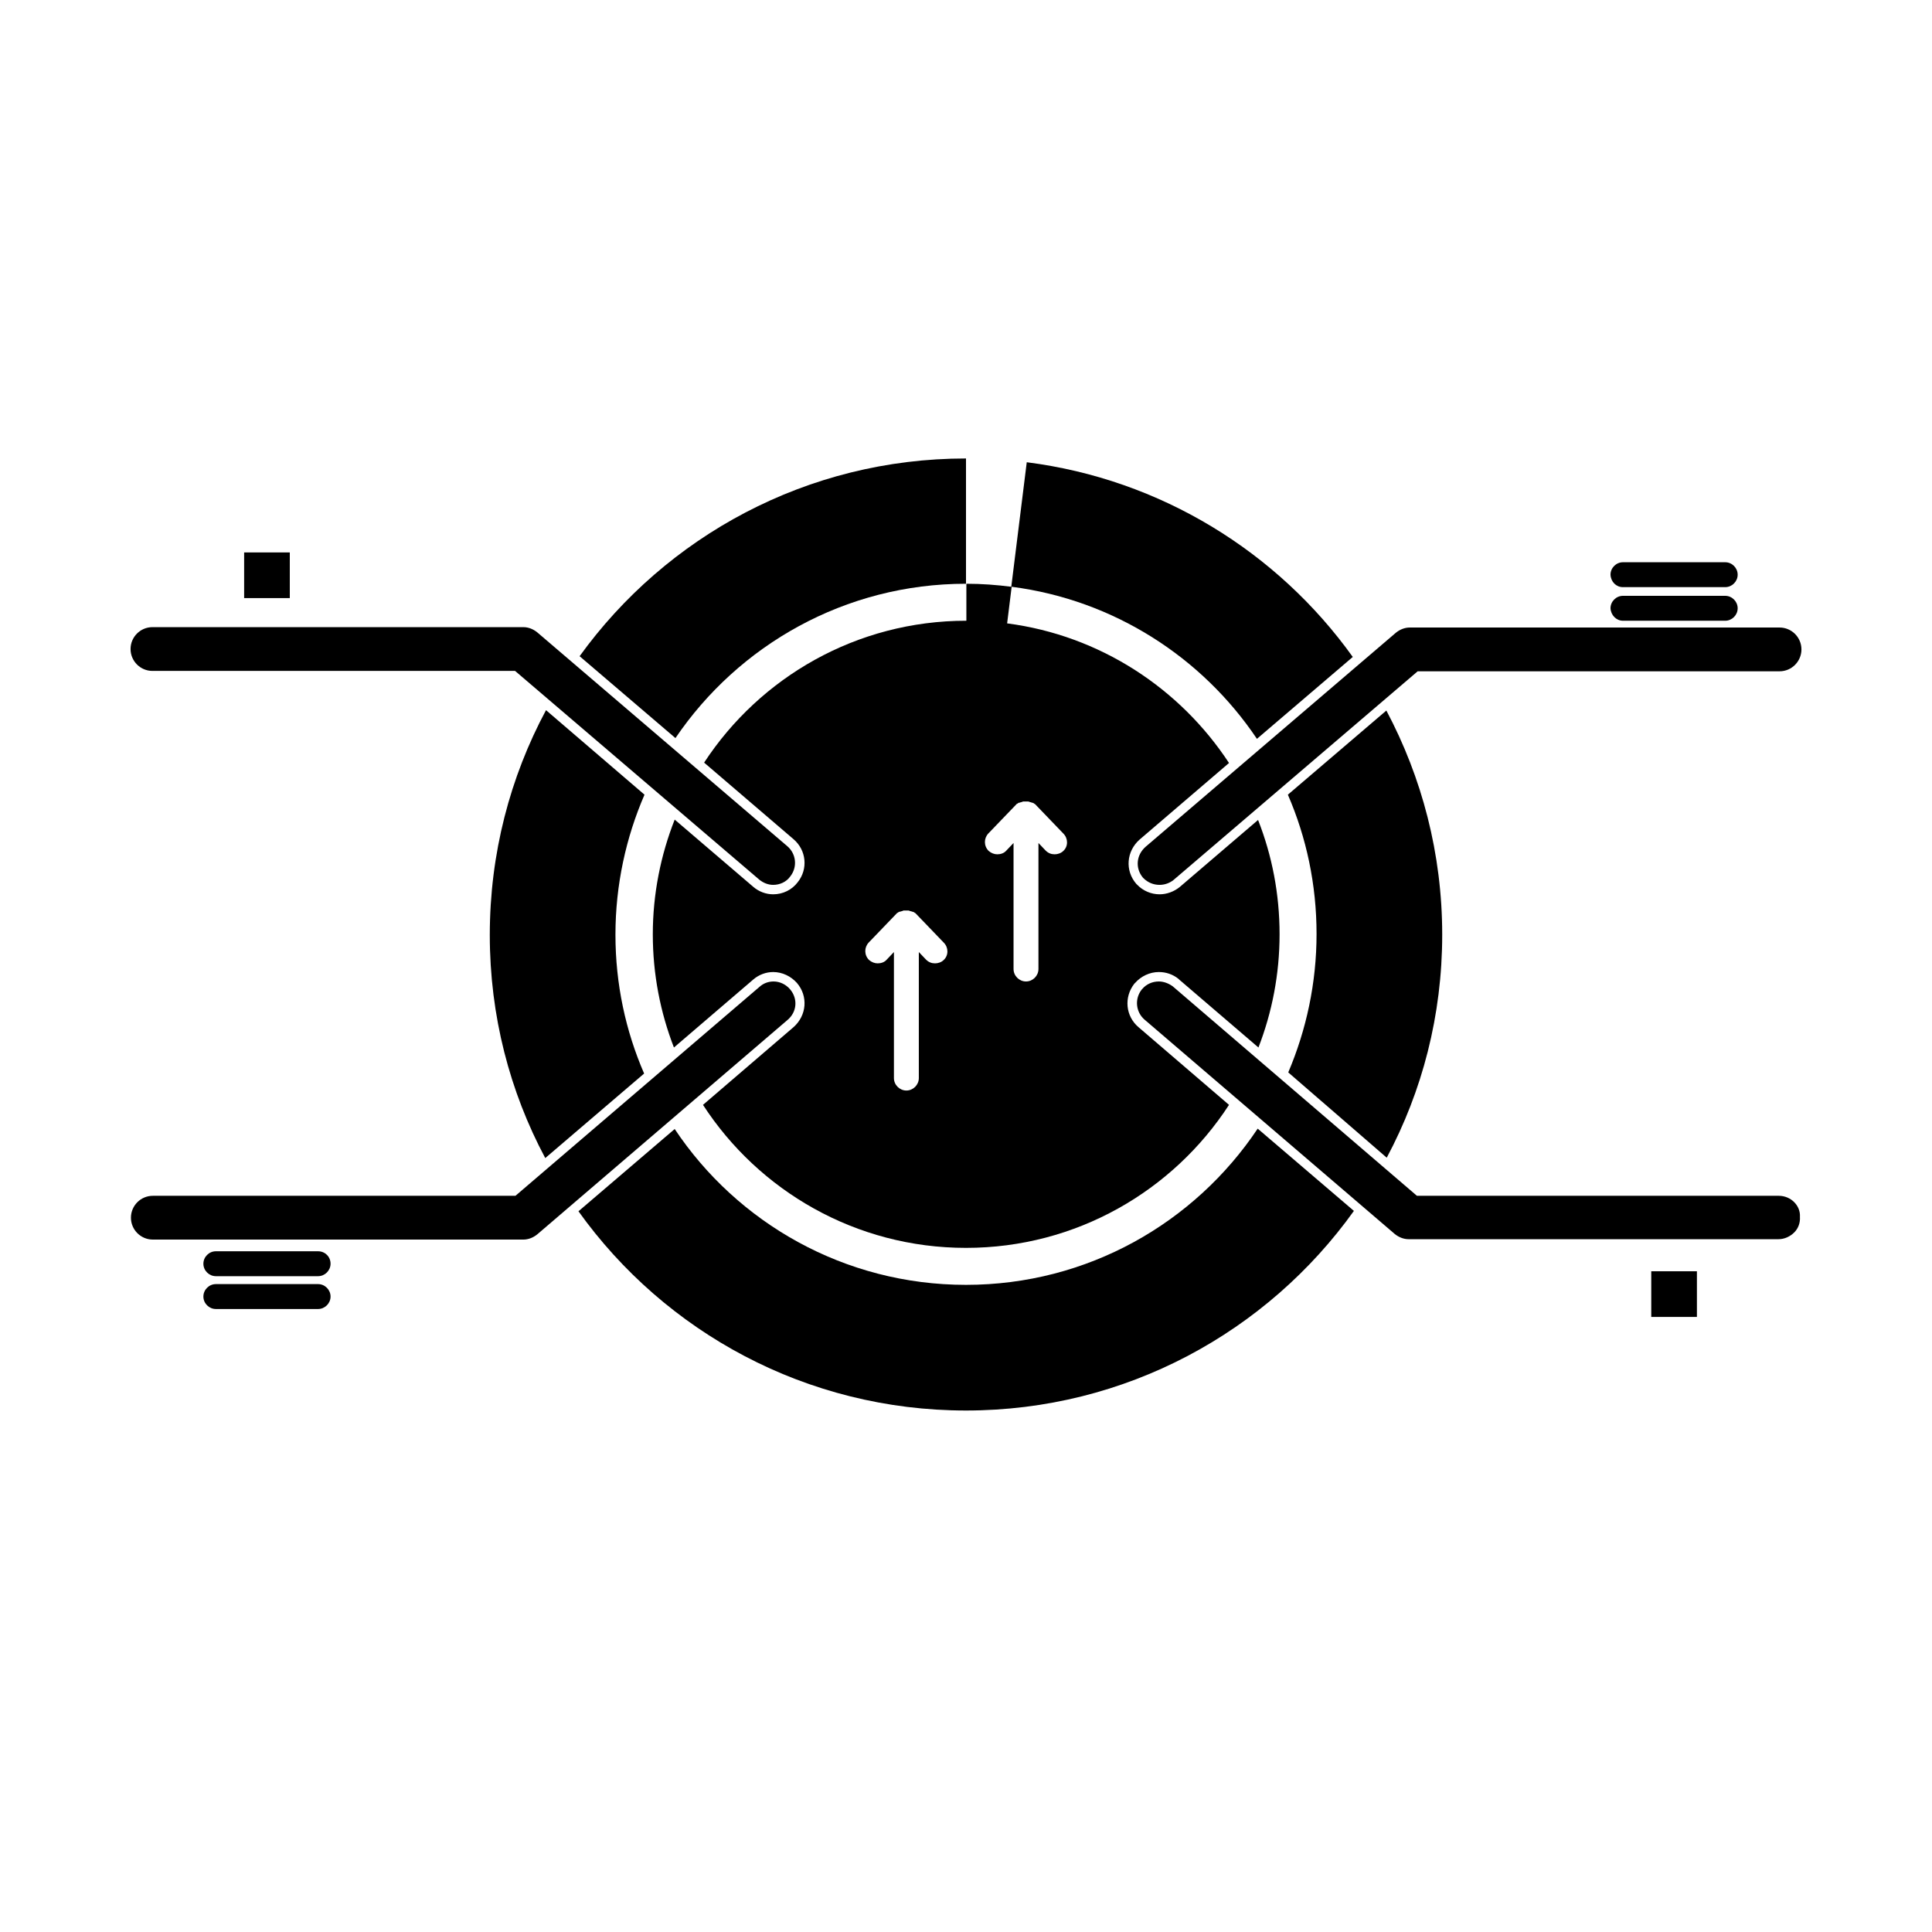<?xml version="1.0" encoding="utf-8"?>
<!-- Generator: Adobe Illustrator 24.0.2, SVG Export Plug-In . SVG Version: 6.00 Build 0)  -->
<svg version="1.1" id="Layer_1" xmlns="http://www.w3.org/2000/svg" xmlns:xlink="http://www.w3.org/1999/xlink" x="0px" y="0px"
	 viewBox="0 0 512 512" style="enable-background:new 0 0 512 512;" xml:space="preserve">
<g id="Layer_1_1_">
</g>
<g>
	<path d="M84.3,340.3H57.2c-1.8,0-3.3,1.5-3.3,3.3s1.5,3.3,3.3,3.3h27.1c1.8,0,3.3-1.5,3.3-3.3S86.1,340.3,84.3,340.3z"/>
	<path d="M430.1,155.6h27.1c1.8,0,3.3-1.5,3.3-3.3s-1.5-3.3-3.3-3.3h-27.1c-1.8,0-3.3,1.5-3.3,3.3
		C426.9,154.2,428.3,155.6,430.1,155.6z"/>
	<rect x="437.6" y="336.9" width="12.1" height="12.1"/>
	<path d="M84.3,331.6H57.2c-1.8,0-3.3,1.5-3.3,3.3s1.5,3.3,3.3,3.3h27.1c1.8,0,3.3-1.5,3.3-3.3C87.6,333,86.1,331.6,84.3,331.6z"/>
	<path d="M430.1,164.5h27.1c1.8,0,3.3-1.5,3.3-3.3c0-1.8-1.5-3.3-3.3-3.3h-27.1c-1.8,0-3.3,1.5-3.3,3.3
		C426.9,163,428.3,164.5,430.1,164.5z"/>
	<rect x="64.7" y="146.4" width="12.1" height="12.1"/>
	<path d="M302.9,232.6L302.9,232.6l0.1,0.1c1.2,1.2,2.7,1.8,4.3,1.8c1.4,0,2.7-0.5,3.7-1.3l64.7-55.3h95.9c3.2,0,5.8-2.6,5.8-5.8
		s-2.6-5.8-5.8-5.8h-98c-1.3,0-2.6,0.5-3.7,1.4l-66.3,56.7C301.1,226.6,300.8,230.1,302.9,232.6z"/>
	<path d="M40.4,177.8h96.1l64.7,55.3c1.1,0.9,2.4,1.4,3.7,1.4c1.8,0,3.5-0.8,4.5-2.2c2-2.5,1.6-6-0.7-8l-66.3-56.7
		c-1.1-0.9-2.4-1.4-3.7-1.4H40.4c-3.2,0-5.8,2.6-5.8,5.8S37.2,177.8,40.4,177.8z"/>
	<path d="M209.4,262.2c-1.1-1.3-2.7-2.1-4.4-2.1c-1.4,0-2.7,0.5-3.7,1.4l-64.7,55.4H40.5c-3.2,0-5.8,2.6-5.8,5.8s2.6,5.8,5.8,5.8
		h98.2c1.3,0,2.6-0.5,3.7-1.4l66.3-56.8C211.2,268.2,211.5,264.7,209.4,262.2z"/>
	<path d="M471.4,316.9h-95.9l-64.7-55.5c-1.1-0.8-2.4-1.3-3.7-1.3c-1.7,0-3.3,0.7-4.4,2l-0.1,0.1c-2,2.5-1.6,6,0.7,8l66.3,56.8
		c1.1,0.9,2.4,1.4,3.7,1.4h98c1.6,0,3.1-0.7,4.2-1.8c1.1-1.1,1.6-2.6,1.5-4.1C477.2,319.5,474.6,316.9,471.4,316.9z"/>
	<path d="M367.5,306.8c9.4-17.6,14.7-37.7,14.7-59.1c0-21.5-5.4-41.7-14.8-59.4l-26.1,22.3c4.9,11.3,7.6,23.8,7.6,36.9
		c0,13-2.7,25.4-7.5,36.7L367.5,306.8z"/>
	<path d="M256,154.7v-33.2c-42.2,0-79.5,20.7-102.4,52.4l25.4,21.7C195.7,171,223.9,154.7,256,154.7z"/>
	<path d="M144.7,188.2c-9.5,17.7-14.9,38-14.9,59.6c0,21.4,5.3,41.5,14.7,59.1l26.2-22.4c-4.9-11.3-7.6-23.7-7.6-36.8
		c0-13.2,2.8-25.8,7.7-37.1L144.7,188.2z"/>
	<path d="M256,340.5c-32.2,0-60.6-16.4-77.2-41.3l-25.5,21.8c22.9,32,60.4,52.8,102.7,52.8c42.4,0,79.9-20.9,102.8-52.9l-25.5-21.8
		C316.6,324.1,288.2,340.5,256,340.5z"/>
	<path d="M312.6,235.1L312.6,235.1L312.6,235.1c-1.5,1.2-3.4,1.9-5.3,1.9c-2.2,0-4.4-0.9-6-2.6l-0.1-0.1l-0.1-0.1
		c-3-3.5-2.6-8.6,0.9-11.7l23.7-20.3c-13-19.8-34.2-33.8-58.8-37l1.2-9.7c27.1,3.5,50.5,18.7,65,40.3l25.4-21.7
		c-19.9-27.8-50.9-47.1-86.4-51.6l-4.1,33c-3.9-0.5-7.8-0.8-11.9-0.8v9.8c-29.1,0-54.7,15-69.5,37.6l23.7,20.3
		c3.4,2.9,3.9,7.9,1.1,11.4c-1.5,2-3.9,3.2-6.5,3.2c-1.9,0-3.8-0.7-5.3-2l0,0l0,0l-20.8-17.8c-3.7,9.4-5.8,19.7-5.8,30.4
		c0,10.6,2,20.7,5.6,30l21-18c1.5-1.3,3.4-2,5.3-2h0c2.4,0,4.7,1.1,6.3,2.9c3,3.5,2.6,8.6-0.9,11.7l-24,20.6
		c14.8,22.8,40.5,37.9,69.7,37.9c29.2,0,54.9-15.1,69.7-37.9l-24-20.6c-3.4-2.9-3.9-7.9-1.1-11.5l0.1-0.1l0.1-0.1
		c1.6-1.8,3.9-2.9,6.3-2.9c1.9,0,3.7,0.6,5.2,1.8l0.1,0.1l0.1,0.1l21,18c3.6-9.3,5.6-19.4,5.6-30c0-10.7-2-20.9-5.7-30.3
		L312.6,235.1z M250.1,254.4c-0.6,0.6-1.5,0.9-2.3,0.9c-0.9,0-1.7-0.3-2.4-1l-1.9-2v33.4c0,1.8-1.5,3.3-3.3,3.3s-3.3-1.5-3.3-3.3
		v-33.4l-1.9,2c-0.6,0.7-1.5,1-2.4,1c-0.8,0-1.6-0.3-2.3-0.9c-1.3-1.3-1.3-3.3-0.1-4.6l7.5-7.8c0.1-0.1,0.1-0.1,0.2-0.1l0.1-0.1
		c0.1,0,0.1-0.1,0.2-0.1c0.1-0.1,0.2-0.1,0.3-0.1c0,0,0,0,0.1,0c0.1,0,0.1-0.1,0.2-0.1c0,0,0,0,0.1,0c0.1,0,0.2-0.1,0.3-0.1
		s0.2-0.1,0.2-0.1s0,0,0.1,0c0.1,0,0.2,0,0.3,0c0.1,0,0.2,0,0.3,0c0.1,0,0.2,0,0.3,0s0.2,0,0.3,0c0,0,0,0,0.1,0
		c0.1,0,0.2,0.1,0.3,0.1s0.2,0.1,0.3,0.1c0,0,0,0,0.1,0c0.1,0,0.1,0.1,0.2,0.1c0,0,0,0,0.1,0c0.1,0,0.2,0.1,0.3,0.1s0.1,0.1,0.2,0.1
		l0.1,0.1c0.1,0,0.1,0.1,0.2,0.1l7.5,7.8C251.4,251.1,251.4,253.2,250.1,254.4z M281.8,225.5c-0.6,0.6-1.5,0.9-2.3,0.9
		c-0.9,0-1.7-0.3-2.4-1l-1.9-2v33.4c0,1.8-1.5,3.3-3.3,3.3c-1.8,0-3.3-1.5-3.3-3.3v-33.4l-1.9,2c-0.6,0.7-1.5,1-2.4,1
		c-0.8,0-1.6-0.3-2.3-0.9c-1.3-1.3-1.3-3.3-0.1-4.6l7.5-7.8c0.1-0.1,0.1-0.1,0.2-0.1l0.1-0.1c0.1,0,0.1-0.1,0.2-0.1
		c0.1-0.1,0.2-0.1,0.3-0.1c0,0,0,0,0.1,0s0.1-0.1,0.2-0.1c0,0,0,0,0.1,0c0.1,0,0.2-0.1,0.3-0.1c0.1,0,0.2-0.1,0.2-0.1s0,0,0.1,0
		c0.1,0,0.2,0,0.3,0c0.1,0,0.2,0,0.3,0s0.2,0,0.3,0c0.1,0,0.2,0,0.3,0c0,0,0,0,0.1,0s0.2,0.1,0.3,0.1c0.1,0,0.2,0.1,0.3,0.1
		c0,0,0,0,0.1,0c0.1,0,0.1,0.1,0.2,0.1c0,0,0,0,0.1,0s0.2,0.1,0.3,0.1c0.1,0,0.1,0.1,0.2,0.1l0.1,0.1c0.1,0,0.1,0.1,0.2,0.1l7.5,7.8
		C283.1,222.2,283.1,224.3,281.8,225.5z"/>
</g>
</svg>
